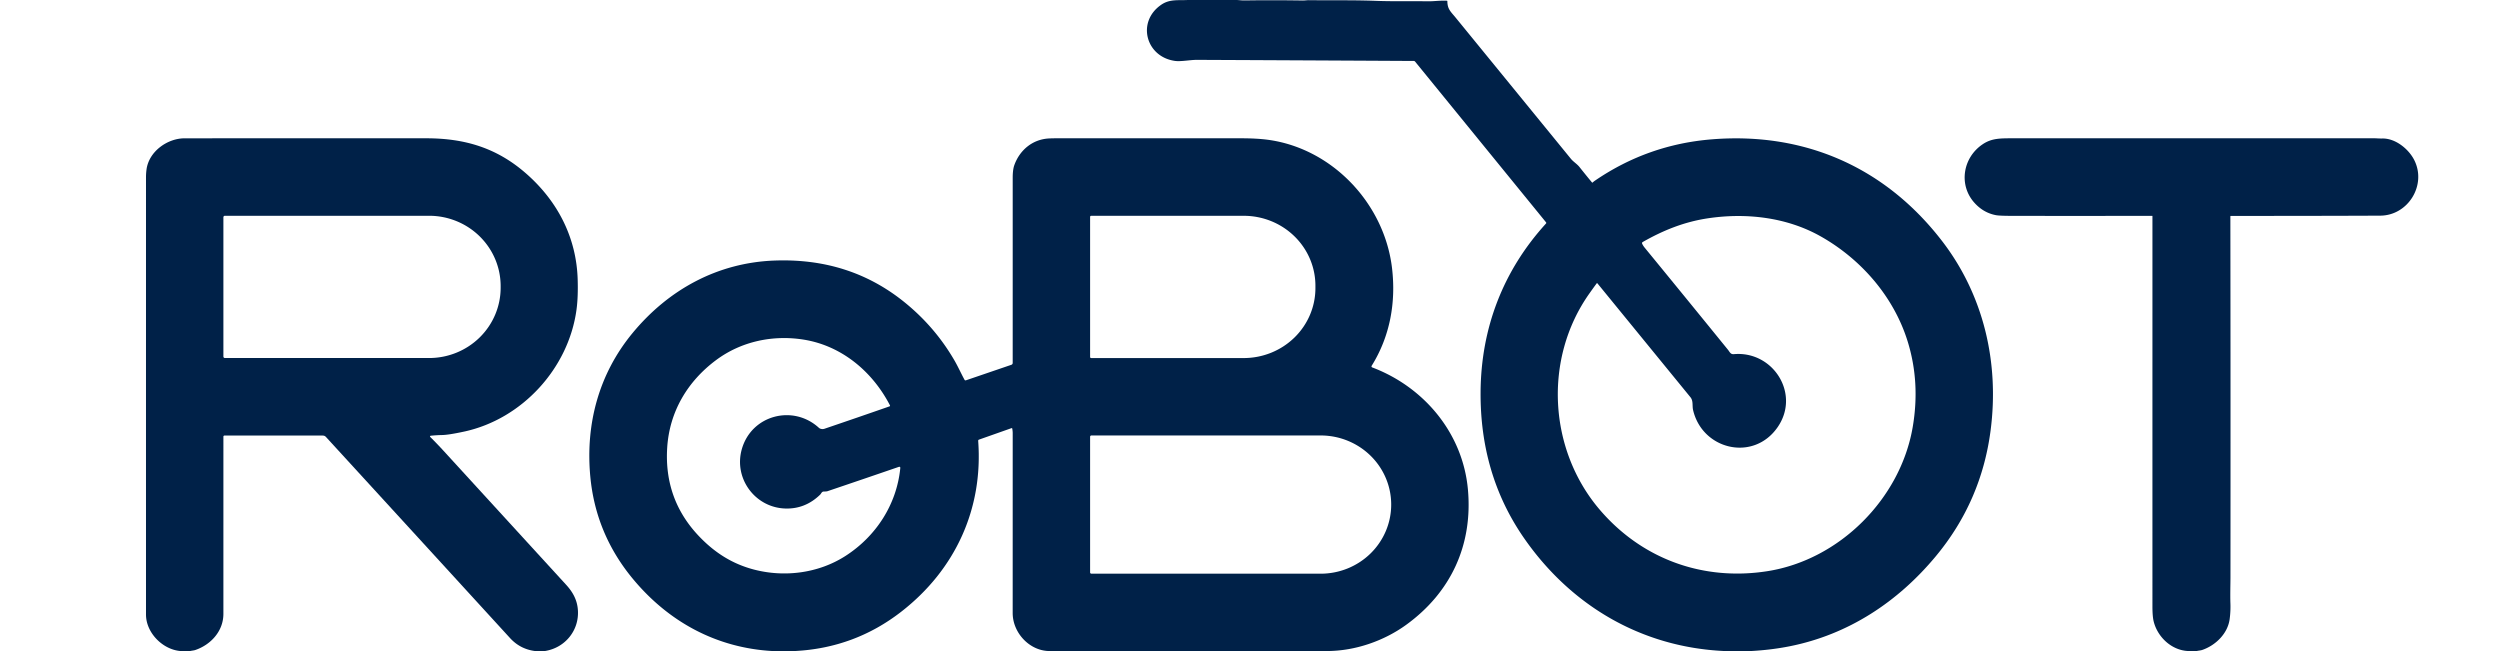 <?xml version="1.0" encoding="UTF-8" standalone="no"?>
<!DOCTYPE svg PUBLIC "-//W3C//DTD SVG 1.1//EN" "http://www.w3.org/Graphics/SVG/1.1/DTD/svg11.dtd">
<svg xmlns="http://www.w3.org/2000/svg" version="1.1" viewBox="0.00 0.00 2834.00 738.00">
<path fill="#002148" d="
  M 1346.31 0.00
  L 1402.31 0.00
  C 1405.13 0.20 1408.19 0.53 1410.98 0.49
  Q 1443.99 0.02 1476.99 0.57
  C 1478.96 0.60 1481.57 0.16 1484.00 0.19
  C 1506.74 0.49 1534.08 -0.02 1559.82 0.96
  C 1579.48 1.71 1599.27 1.20 1618.96 1.47
  C 1625.22 1.55 1633.01 0.41 1640.20 0.83
  A 0.56 0.56 0.0 0 1 1640.73 1.39
  C 1640.79 10.47 1644.69 13.33 1649.96 19.79
  Q 1715.36 99.89 1780.75 179.99
  C 1783.62 183.50 1787.67 185.77 1790.57 189.43
  Q 1799.81 201.04 1804.70 206.85
  Q 1805.03 207.23 1805.40 206.89
  Q 1806.70 205.71 1808.17 204.71
  Q 1868.10 163.73 1940.77 157.93
  C 2046.05 149.52 2137.07 189.81 2201.19 272.80
  C 2248.69 334.27 2266.49 410.97 2256.58 487.67
  Q 2246.19 568.15 2194.60 630.36
  C 2151.46 682.38 2095.23 719.47 2028.44 732.68
  Q 2008.01 736.73 1985.19 738.00
  L 1954.49 738.00
  C 1860.61 733.63 1780.82 686.54 1727.71 610.09
  C 1693.26 560.51 1678.00 504.78 1678.39 444.49
  C 1678.87 371.97 1703.85 306.82 1752.59 253.35
  A 0.99 0.98 -43.6 0 0 1752.63 252.07
  L 1604.14 69.82
  Q 1603.56 69.12 1602.65 69.11
  Q 1479.59 68.42 1357.04 67.85
  C 1349.44 67.81 1338.76 69.97 1332.21 69.09
  C 1298.78 64.62 1288.22 24.63 1316.42 5.36
  C 1326.05 -1.22 1335.46 0.60 1346.31 0.00
  Z
  M 2003.18 647.54
  C 2085.24 634.81 2154.33 565.40 2168.23 484.21
  Q 2176.92 433.48 2162.51 387.01
  C 2146.79 336.33 2109.79 293.86 2064.02 268.00
  C 2025.57 246.27 1979.56 241.00 1936.31 247.44
  C 1909.37 251.46 1885.74 260.93 1862.18 274.34
  A 1.52 1.52 0.0 0 0 1861.56 276.32
  Q 1862.70 278.69 1864.32 280.66
  Q 1911.68 338.44 1958.78 396.44
  C 1960.86 399.00 1961.70 401.81 1965.48 401.47
  C 2009.96 397.51 2041.19 446.42 2015.17 484.17
  C 1987.89 523.76 1929.80 509.99 1919.27 464.80
  C 1918.12 459.86 1919.73 454.51 1916.27 450.28
  Q 1863.50 385.66 1810.80 321.16
  A 0.49 0.49 0.0 0 0 1810.02 321.18
  Q 1805.85 326.86 1801.72 332.70
  C 1749.37 406.68 1755.31 510.21 1813.92 578.33
  C 1861.81 634.00 1930.82 658.77 2003.18 647.54
  Z"
/>
<path fill="#002148" d="
  M 617.70 738.00
  L 606.41 738.00
  Q 589.61 735.80 578.18 723.31
  Q 473.99 609.40 369.71 495.56
  C 368.31 494.03 367.23 493.75 365.25 493.75
  Q 309.53 493.75 254.41 493.75
  A 1.16 1.16 0.0 0 0 253.25 494.91
  Q 253.25 595.48 253.24 695.90
  C 253.24 715.42 239.05 730.84 221.39 736.85
  C 219.64 737.44 217.59 737.52 215.69 738.00
  L 204.44 738.00
  C 184.25 736.27 165.51 717.21 165.50 696.69
  Q 165.49 448.72 165.50 200.75
  Q 165.50 196.66 166.08 192.22
  C 168.75 171.76 189.66 156.80 209.31 156.79
  Q 346.24 156.73 483.16 156.76
  C 526.99 156.76 563.16 167.67 596.20 196.53
  C 631.95 227.77 653.52 269.09 654.86 317.06
  C 655.18 328.36 655.01 340.09 653.54 350.95
  C 644.57 417.56 591.85 475.13 525.95 489.29
  Q 508.61 493.02 501.19 493.16
  Q 494.70 493.28 488.21 493.95
  A 0.82 0.82 0.0 0 0 487.72 495.35
  Q 495.42 502.97 502.88 511.12
  Q 572.29 586.97 641.69 662.81
  C 649.43 671.27 654.34 680.13 655.12 691.74
  C 656.64 714.57 640.65 734.40 617.70 738.00
  Z
  M 253.24 246.29
  L 253.24 404.17
  A 1.69 1.69 0.0 0 0 254.93 405.86
  L 486.43 405.86
  A 81.11 79.74 -0.0 0 0 567.54 326.12
  L 567.54 324.34
  A 81.11 79.74 0.0 0 0 486.43 244.60
  L 254.93 244.60
  A 1.69 1.69 0.0 0 0 253.24 246.29
  Z"
/>
<path fill="#002148" d="
  M 1504.69 738.00
  L 1188.44 738.00
  C 1166.24 737.14 1147.98 716.77 1147.98 695.00
  Q 1148.00 592.86 1148.00 490.72
  C 1148.00 489.12 1147.73 487.52 1147.54 485.94
  A 0.71 0.71 0.0 0 0 1146.60 485.36
  L 1109.79 498.35
  A 1.38 1.38 0.0 0 0 1108.87 499.76
  C 1114.64 577.10 1082.67 646.05 1021.68 693.42
  Q 968.76 734.52 901.15 738.00
  L 875.44 738.00
  C 811.81 734.39 757.69 704.70 717.49 656.26
  Q 675.21 605.31 669.15 540.06
  C 663.63 480.61 678.82 423.87 717.06 377.56
  C 757.80 328.21 813.54 297.71 878.07 295.36
  C 932.88 293.36 982.10 307.84 1024.81 342.18
  Q 1060.08 370.54 1082.36 409.29
  C 1085.86 415.37 1089.51 423.38 1093.31 430.40
  Q 1093.91 431.50 1095.09 431.09
  L 1146.39 413.57
  Q 1147.99 413.02 1147.99 411.33
  Q 1148.01 305.74 1148.00 201.25
  C 1148.00 197.42 1148.30 191.54 1149.77 187.39
  C 1155.82 170.35 1170.21 157.98 1189.02 156.96
  Q 1192.41 156.77 1197.60 156.77
  Q 1355.78 156.70 1407.75 156.77
  C 1418.12 156.78 1429.65 157.27 1439.69 158.79
  C 1511.93 169.73 1569.54 231.94 1578.01 304.00
  C 1582.59 342.97 1575.73 381.27 1554.90 414.69
  A 1.23 1.23 0.0 0 0 1555.50 416.49
  C 1614.57 438.83 1658.33 491.31 1664.04 554.95
  C 1669.68 617.74 1644.75 671.57 1594.05 708.29
  C 1568.90 726.51 1536.27 737.92 1504.69 738.00
  Z
  M 1235.74 245.86
  L 1235.74 404.66
  A 1.23 1.23 0.0 0 0 1236.97 405.89
  L 1409.88 405.89
  A 81.28 79.26 0.0 0 0 1491.16 326.63
  L 1491.16 323.89
  A 81.28 79.26 -0.0 0 0 1409.88 244.63
  L 1236.97 244.63
  A 1.23 1.23 0.0 0 0 1235.74 245.86
  Z
  M 792.32 607.79
  C 809.71 626.07 829.55 638.99 854.23 645.53
  C 889.26 654.81 927.80 649.85 958.31 630.30
  C 992.94 608.10 1016.45 572.04 1020.56 530.76
  Q 1020.63 530.07 1020.57 529.94
  Q 1020.08 528.84 1018.95 529.23
  Q 978.53 543.14 937.95 556.85
  Q 936.97 557.18 933.73 557.22
  C 931.51 557.25 930.90 559.58 929.81 560.65
  Q 912.67 577.37 889.68 576.43
  C 855.62 575.03 831.58 542.04 840.92 509.18
  C 851.92 470.44 899.11 458.21 928.31 484.98
  C 929.80 486.34 932.50 486.76 934.60 486.05
  Q 971.72 473.45 1008.44 460.63
  A 0.78 0.77 66.9 0 0 1008.87 459.54
  C 989.08 421.19 954.05 391.85 910.99 384.99
  C 876.15 379.43 840.25 386.96 811.72 408.23
  C 779.20 432.48 758.84 466.89 756.32 507.70
  Q 752.72 566.17 792.32 607.79
  Z
  M 1235.74 495.12
  L 1235.74 648.86
  A 1.48 1.48 0.0 0 0 1237.22 650.34
  L 1497.09 650.34
  A 79.97 78.29 -0.0 0 0 1577.06 572.05
  L 1577.06 571.93
  A 79.97 78.29 0.0 0 0 1497.09 493.64
  L 1237.22 493.64
  A 1.48 1.48 0.0 0 0 1235.74 495.12
  Z"
/>
<path fill="#002148" d="
  M 2490.18 738.00
  L 2480.44 738.00
  C 2461.46 737.16 2445.73 721.95 2441.41 704.47
  Q 2440.00 698.76 2440.00 687.28
  Q 2439.99 466.22 2440.01 245.00
  A 0.30 0.30 0.0 0 0 2439.71 244.70
  Q 2361.27 244.81 2282.74 244.72
  Q 2266.96 244.71 2262.80 243.95
  Q 2248.39 241.30 2238.05 229.69
  C 2220.01 209.43 2225.09 178.49 2247.71 163.43
  C 2257.95 156.61 2267.64 156.78 2282.12 156.77
  Q 2486.89 156.73 2691.66 156.76
  C 2693.81 156.76 2697.41 157.09 2700.31 157.01
  C 2715.36 156.57 2730.42 168.86 2736.77 181.41
  C 2751.13 209.80 2729.79 244.34 2698.19 244.47
  Q 2613.43 244.81 2528.86 244.75
  A 0.51 0.51 0.0 0 0 2528.35 245.26
  Q 2528.63 451.57 2528.46 654.97
  C 2528.45 661.82 2528.07 674.34 2528.40 684.07
  C 2528.62 690.36 2528.29 696.14 2527.55 701.76
  C 2525.37 718.29 2511.59 731.55 2496.54 736.75
  C 2494.58 737.42 2492.32 737.51 2490.18 738.00
  Z"
/>
</svg>
